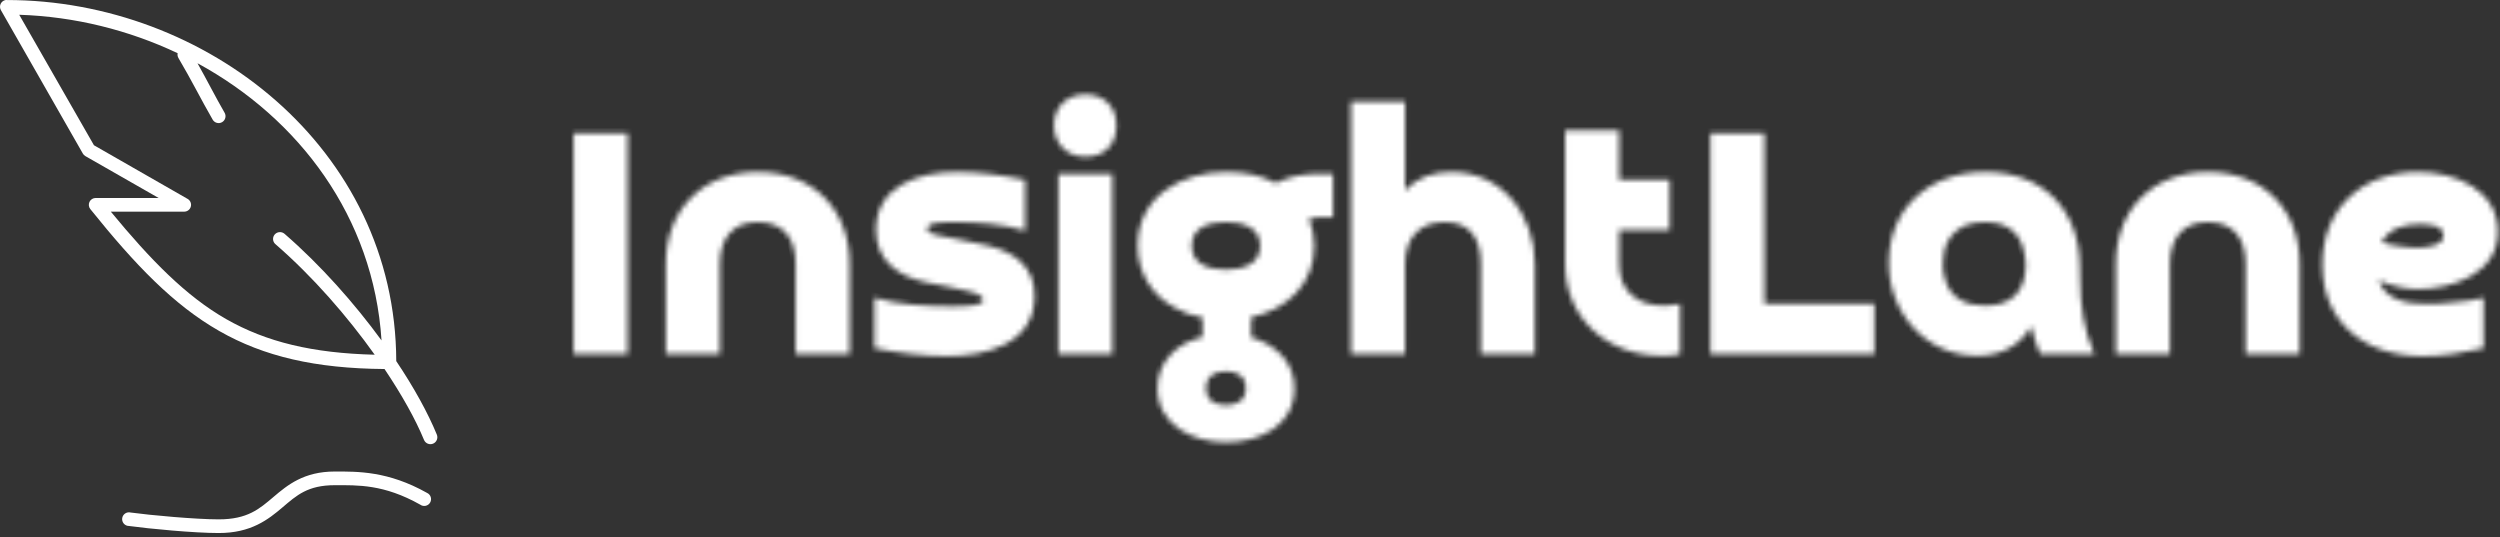 <svg width="484" height="104" viewBox="0 0 484 104" fill="none" xmlns="http://www.w3.org/2000/svg">
<rect x="0" y="0" width="484" height="104" fill="#333333" stroke="none"/>
<path d="M1.076 0.006C0.87 0.045 0.677 0.132 0.511 0.261C0.346 0.389 0.214 0.555 0.125 0.745C0.036 0.935 -0.007 1.143 0.001 1.352C0.008 1.561 0.065 1.766 0.167 1.949L16.039 29.73C16.156 29.937 16.328 30.109 16.535 30.226L30.712 38.329H18.519C18.27 38.329 18.025 38.4 17.814 38.532C17.603 38.665 17.434 38.854 17.326 39.079C17.218 39.304 17.176 39.554 17.204 39.802C17.232 40.05 17.33 40.284 17.485 40.479C26.128 51.237 33.587 59.024 42.451 64.085C51.106 69.026 61.065 71.338 74.442 71.444C77.811 76.458 80.457 81.2 82.089 85.169C82.226 85.497 82.489 85.758 82.818 85.893C83.147 86.028 83.516 86.028 83.845 85.891C84.174 85.754 84.434 85.492 84.57 85.163C84.706 84.834 84.706 84.464 84.569 84.135C82.846 79.943 80.15 75.03 76.716 69.914C76.592 28.629 39.829 0.006 1.324 0.006C1.242 -0.002 1.159 -0.002 1.076 0.006ZM3.721 2.859C14.428 3.202 24.911 5.813 34.391 10.3C34.324 10.626 34.383 10.966 34.556 11.251C37.054 15.473 38.928 19.275 41.169 23.157C41.256 23.309 41.372 23.443 41.51 23.55C41.649 23.658 41.807 23.737 41.976 23.783C42.145 23.829 42.321 23.842 42.495 23.82C42.669 23.798 42.837 23.742 42.989 23.655C43.141 23.568 43.274 23.452 43.382 23.313C43.489 23.174 43.568 23.016 43.614 22.847C43.66 22.678 43.672 22.502 43.65 22.328C43.627 22.154 43.571 21.986 43.484 21.834C41.704 18.751 40.138 15.628 38.235 12.243C57.84 22.908 72.317 41.978 73.864 65.904C68.615 58.721 62.124 51.375 55.099 45.275C54.964 45.155 54.807 45.064 54.637 45.007C54.466 44.95 54.286 44.929 54.106 44.944C53.839 44.96 53.583 45.057 53.372 45.221C53.161 45.386 53.005 45.611 52.924 45.866C52.844 46.121 52.842 46.395 52.921 46.651C52.999 46.907 53.153 47.134 53.362 47.3C60.583 53.569 67.268 61.269 72.541 68.674C60.498 68.371 51.554 66.212 43.773 61.77C36.024 57.346 29.17 50.341 21.453 40.975H35.713C35.995 40.965 36.267 40.865 36.488 40.689C36.709 40.514 36.868 40.272 36.942 39.999C37.016 39.727 37.001 39.438 36.899 39.174C36.797 38.911 36.613 38.687 36.375 38.536L18.188 28.118L3.721 2.859ZM64.812 91.287C58.83 91.287 55.668 93.898 52.949 96.207C50.23 98.515 47.933 100.555 42.327 100.548C37.918 100.548 29.06 99.743 25.297 99.225C25.116 99.178 24.926 99.171 24.741 99.203C24.556 99.235 24.38 99.306 24.225 99.412C24.07 99.517 23.939 99.654 23.841 99.814C23.742 99.974 23.679 100.153 23.656 100.34C23.632 100.526 23.648 100.715 23.703 100.894C23.759 101.074 23.851 101.24 23.975 101.38C24.099 101.521 24.252 101.634 24.423 101.712C24.593 101.789 24.779 101.829 24.967 101.829C28.915 102.373 37.612 103.194 42.327 103.194C48.62 103.207 51.946 100.559 54.685 98.233C57.425 95.907 59.558 93.933 64.812 93.933C69.291 93.933 74.302 93.735 81.345 97.695C81.495 97.805 81.666 97.883 81.847 97.923C82.029 97.962 82.216 97.963 82.398 97.925C82.58 97.888 82.752 97.812 82.903 97.704C83.053 97.595 83.18 97.456 83.273 97.296C83.366 97.135 83.425 96.956 83.445 96.772C83.465 96.587 83.445 96.4 83.388 96.223C83.331 96.046 83.238 95.884 83.113 95.746C82.989 95.608 82.837 95.497 82.668 95.421C75.114 91.174 69.238 91.287 64.812 91.287Z" fill="white"/>
<mask id="path-2-inside-1_26_8" fill="white">
<path d="M111.042 25.826H121.509V68.531H111.042V25.826ZM164.494 51.086V68.531H154.027V51.086C154.027 46.271 151.794 42.992 146.7 42.992C141.675 42.992 139.373 46.341 139.373 51.086V68.531H128.906V51.086C128.906 40.34 136.302 33.292 146.7 33.292C157.516 33.292 164.494 40.689 164.494 51.086ZM169.308 67.415V57.645C173.914 59.041 179.706 59.32 184.451 59.32C186.335 59.32 187.8 59.25 188.847 59.041C189.824 58.901 190.312 58.553 190.312 58.064C190.312 57.855 190.243 57.715 190.103 57.506C189.405 56.808 187.87 56.459 186.963 56.25C186.056 56.041 184.87 55.761 183.404 55.482C182.218 55.273 180.822 54.994 179.217 54.645C173.774 53.459 169.588 50.388 169.588 44.527C169.588 35.874 178.031 33.292 185.149 33.292C189.615 33.292 194.081 33.92 198.477 34.827V44.666C194.081 43.34 189.126 42.992 184.521 42.992C182.706 42.992 181.45 43.061 180.683 43.271C179.915 43.48 179.496 43.829 179.496 44.248C179.496 44.876 180.124 45.294 181.311 45.504C182.497 45.783 184.172 46.132 186.195 46.481C188.01 46.83 189.754 47.178 191.429 47.597C196.593 48.923 200.291 51.714 200.291 57.297C200.291 66.647 190.871 68.95 183.334 68.95C178.589 68.95 173.914 68.322 169.308 67.415ZM204.897 33.641H215.364V68.531H204.897V33.641ZM210.13 30.361C206.571 30.361 204.059 27.849 204.059 24.29C204.059 20.662 206.571 18.289 210.13 18.289C213.759 18.289 216.131 20.662 216.131 24.29C216.131 27.989 213.828 30.361 210.13 30.361ZM243.974 47.597C243.974 43.899 240.415 42.992 237.345 42.992C234.274 42.992 230.715 43.899 230.715 47.597C230.715 51.295 234.274 52.203 237.345 52.203C240.415 52.203 243.974 51.295 243.974 47.597ZM241.182 75.16C241.182 72.788 239.508 71.881 237.345 71.881C235.181 71.881 233.507 72.788 233.507 75.16C233.507 77.533 235.181 78.44 237.345 78.44C239.508 78.44 241.182 77.533 241.182 75.16ZM250.603 75.16C250.603 82.557 243.695 85.627 237.345 85.627C230.925 85.627 224.086 82.278 224.086 75.16C224.086 69.927 227.924 66.368 232.809 65.251V61.483C230.785 61.135 229.041 60.507 227.505 59.599C222.97 57.227 220.248 52.691 220.248 47.597C220.248 37.967 228.831 33.292 237.345 33.292C241.113 33.292 244.323 33.99 246.974 35.455C249.696 34.129 252.347 33.641 255.348 33.641H258.069V42.084H256.534H254.999C254.511 42.154 253.952 42.224 253.394 42.364C254.092 43.968 254.441 45.713 254.441 47.597C254.441 55.064 249.068 59.948 242.229 61.414V65.321C246.904 66.647 250.603 70.066 250.603 75.16ZM272.025 51.086V68.531H261.558V19.685H272.025V36.851C274.468 34.269 277.538 33.292 281.027 33.292C290.936 33.292 297.146 41.805 297.146 51.086V68.531H286.679V51.086C286.679 46.341 284.795 42.992 279.701 42.992C274.677 42.992 272.025 46.201 272.025 51.086ZM323.244 34.827V44.527H313.475V51.086C313.475 56.459 317.034 59.181 322.198 59.181C322.826 59.181 323.384 59.111 323.872 59.041C324.361 58.971 324.78 58.901 325.268 58.832V68.531C324.64 68.601 324.152 68.741 323.803 68.81C323.384 68.88 322.686 68.88 321.779 68.88C311.242 68.88 303.008 61.693 303.008 51.086V25.267H313.475V34.827H323.244ZM362.88 58.832V68.531H331.13V25.826H341.597V58.832H362.88ZM392.188 51.086C391.908 45.992 389.606 42.992 384.302 42.992C382.837 42.992 381.581 43.201 380.534 43.62C377.324 45.085 376.138 47.806 376.138 51.156C376.138 52.272 376.278 53.319 376.626 54.226C377.673 57.855 380.813 59.181 384.302 59.181C389.606 59.181 392.188 56.32 392.188 51.086ZM405.446 68.531H394.979C394.281 66.787 393.653 65.042 393.234 63.228C390.862 67.136 387.233 68.88 382.767 68.88C372.789 68.88 365.671 60.507 365.671 50.947C365.671 39.921 373.905 33.292 384.302 33.292C395.397 33.292 402.375 40.41 402.655 51.086C402.724 51.993 402.724 53.04 402.724 54.296C402.724 59.181 403.492 64.065 405.446 68.531ZM445.221 51.086V68.531H434.754V51.086C434.754 46.271 432.521 42.992 427.427 42.992C422.403 42.992 420.1 46.341 420.1 51.086V68.531H409.633V51.086C409.633 40.34 417.029 33.292 427.427 33.292C438.243 33.292 445.221 40.689 445.221 51.086ZM461.061 46.899C462.108 47.248 463.294 47.527 464.55 47.667C465.806 47.876 466.992 47.946 468.109 47.946C469.504 47.946 473.063 47.667 473.063 45.643C473.063 43.48 469.993 43.41 468.458 43.41C465.387 43.41 462.736 44.108 461.061 46.899ZM480.809 57.645V67.415C476.901 68.322 472.993 68.95 468.946 68.95C457.851 68.95 449.617 62.46 449.617 51.226C449.617 40.13 457.572 33.292 468.109 33.292C475.296 33.292 483.6 36.711 483.6 44.876C483.6 52.97 474.808 55.971 468.039 55.971C465.457 55.971 462.875 55.273 460.503 54.296C461.898 58.204 466.085 58.832 469.714 58.832C471.598 58.832 473.482 58.762 475.366 58.483C477.11 58.343 479.134 58.134 480.809 57.645Z"/>
</mask>
<path d="M111.042 25.826H121.509V68.531H111.042V25.826ZM164.494 51.086V68.531H154.027V51.086C154.027 46.271 151.794 42.992 146.7 42.992C141.675 42.992 139.373 46.341 139.373 51.086V68.531H128.906V51.086C128.906 40.34 136.302 33.292 146.7 33.292C157.516 33.292 164.494 40.689 164.494 51.086ZM169.308 67.415V57.645C173.914 59.041 179.706 59.32 184.451 59.32C186.335 59.32 187.8 59.25 188.847 59.041C189.824 58.901 190.312 58.553 190.312 58.064C190.312 57.855 190.243 57.715 190.103 57.506C189.405 56.808 187.87 56.459 186.963 56.25C186.056 56.041 184.87 55.761 183.404 55.482C182.218 55.273 180.822 54.994 179.217 54.645C173.774 53.459 169.588 50.388 169.588 44.527C169.588 35.874 178.031 33.292 185.149 33.292C189.615 33.292 194.081 33.92 198.477 34.827V44.666C194.081 43.34 189.126 42.992 184.521 42.992C182.706 42.992 181.45 43.061 180.683 43.271C179.915 43.48 179.496 43.829 179.496 44.248C179.496 44.876 180.124 45.294 181.311 45.504C182.497 45.783 184.172 46.132 186.195 46.481C188.01 46.83 189.754 47.178 191.429 47.597C196.593 48.923 200.291 51.714 200.291 57.297C200.291 66.647 190.871 68.95 183.334 68.95C178.589 68.95 173.914 68.322 169.308 67.415ZM204.897 33.641H215.364V68.531H204.897V33.641ZM210.13 30.361C206.571 30.361 204.059 27.849 204.059 24.29C204.059 20.662 206.571 18.289 210.13 18.289C213.759 18.289 216.131 20.662 216.131 24.29C216.131 27.989 213.828 30.361 210.13 30.361ZM243.974 47.597C243.974 43.899 240.415 42.992 237.345 42.992C234.274 42.992 230.715 43.899 230.715 47.597C230.715 51.295 234.274 52.203 237.345 52.203C240.415 52.203 243.974 51.295 243.974 47.597ZM241.182 75.16C241.182 72.788 239.508 71.881 237.345 71.881C235.181 71.881 233.507 72.788 233.507 75.16C233.507 77.533 235.181 78.44 237.345 78.44C239.508 78.44 241.182 77.533 241.182 75.16ZM250.603 75.16C250.603 82.557 243.695 85.627 237.345 85.627C230.925 85.627 224.086 82.278 224.086 75.16C224.086 69.927 227.924 66.368 232.809 65.251V61.483C230.785 61.135 229.041 60.507 227.505 59.599C222.97 57.227 220.248 52.691 220.248 47.597C220.248 37.967 228.831 33.292 237.345 33.292C241.113 33.292 244.323 33.99 246.974 35.455C249.696 34.129 252.347 33.641 255.348 33.641H258.069V42.084H256.534H254.999C254.511 42.154 253.952 42.224 253.394 42.364C254.092 43.968 254.441 45.713 254.441 47.597C254.441 55.064 249.068 59.948 242.229 61.414V65.321C246.904 66.647 250.603 70.066 250.603 75.16ZM272.025 51.086V68.531H261.558V19.685H272.025V36.851C274.468 34.269 277.538 33.292 281.027 33.292C290.936 33.292 297.146 41.805 297.146 51.086V68.531H286.679V51.086C286.679 46.341 284.795 42.992 279.701 42.992C274.677 42.992 272.025 46.201 272.025 51.086ZM323.244 34.827V44.527H313.475V51.086C313.475 56.459 317.034 59.181 322.198 59.181C322.826 59.181 323.384 59.111 323.872 59.041C324.361 58.971 324.78 58.901 325.268 58.832V68.531C324.64 68.601 324.152 68.741 323.803 68.81C323.384 68.88 322.686 68.88 321.779 68.88C311.242 68.88 303.008 61.693 303.008 51.086V25.267H313.475V34.827H323.244ZM362.88 58.832V68.531H331.13V25.826H341.597V58.832H362.88ZM392.188 51.086C391.908 45.992 389.606 42.992 384.302 42.992C382.837 42.992 381.581 43.201 380.534 43.62C377.324 45.085 376.138 47.806 376.138 51.156C376.138 52.272 376.278 53.319 376.626 54.226C377.673 57.855 380.813 59.181 384.302 59.181C389.606 59.181 392.188 56.32 392.188 51.086ZM405.446 68.531H394.979C394.281 66.787 393.653 65.042 393.234 63.228C390.862 67.136 387.233 68.88 382.767 68.88C372.789 68.88 365.671 60.507 365.671 50.947C365.671 39.921 373.905 33.292 384.302 33.292C395.397 33.292 402.375 40.41 402.655 51.086C402.724 51.993 402.724 53.04 402.724 54.296C402.724 59.181 403.492 64.065 405.446 68.531ZM445.221 51.086V68.531H434.754V51.086C434.754 46.271 432.521 42.992 427.427 42.992C422.403 42.992 420.1 46.341 420.1 51.086V68.531H409.633V51.086C409.633 40.34 417.029 33.292 427.427 33.292C438.243 33.292 445.221 40.689 445.221 51.086ZM461.061 46.899C462.108 47.248 463.294 47.527 464.55 47.667C465.806 47.876 466.992 47.946 468.109 47.946C469.504 47.946 473.063 47.667 473.063 45.643C473.063 43.48 469.993 43.41 468.458 43.41C465.387 43.41 462.736 44.108 461.061 46.899ZM480.809 57.645V67.415C476.901 68.322 472.993 68.95 468.946 68.95C457.851 68.95 449.617 62.46 449.617 51.226C449.617 40.13 457.572 33.292 468.109 33.292C475.296 33.292 483.6 36.711 483.6 44.876C483.6 52.97 474.808 55.971 468.039 55.971C465.457 55.971 462.875 55.273 460.503 54.296C461.898 58.204 466.085 58.832 469.714 58.832C471.598 58.832 473.482 58.762 475.366 58.483C477.11 58.343 479.134 58.134 480.809 57.645Z" fill="white" stroke="white" stroke-width="2" mask="url(#path-2-inside-1_26_8)"/>
</svg>
